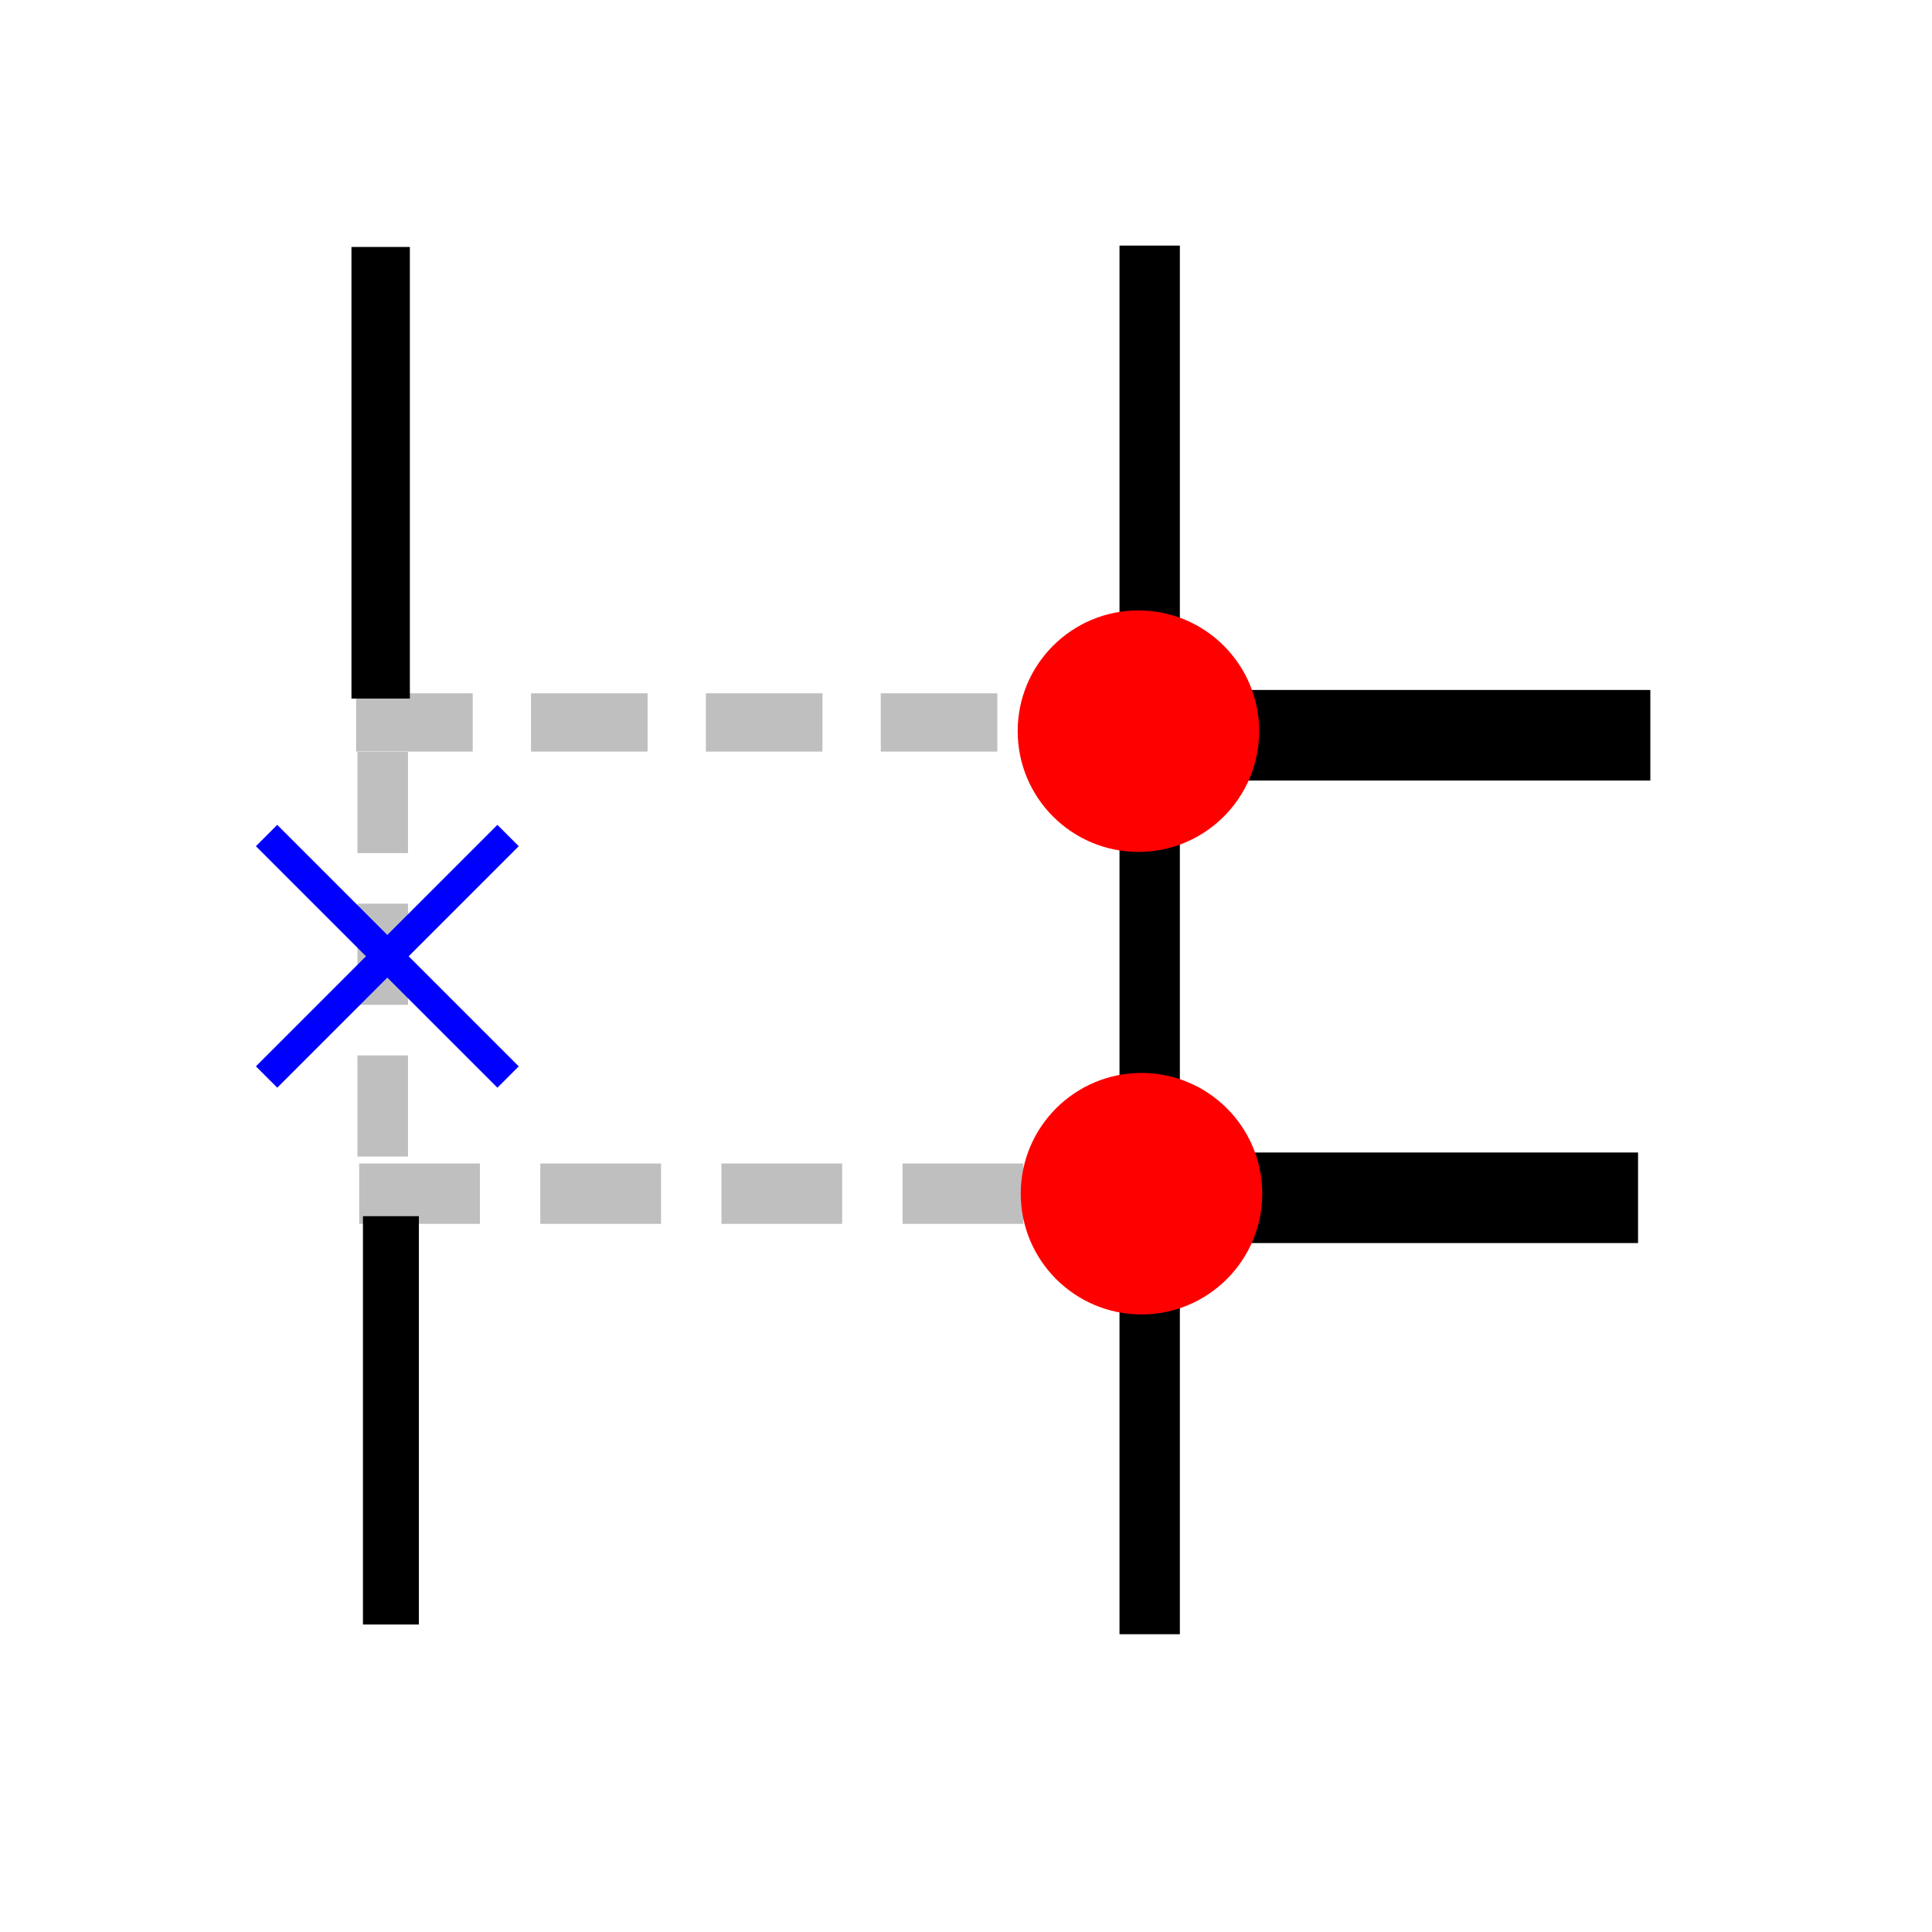 <?xml version="1.0" encoding="UTF-8" standalone="no"?>
<svg
   xmlns:dc="http://purl.org/dc/elements/1.1/"
   xmlns:cc="http://creativecommons.org/ns#"
   xmlns:rdf="http://www.w3.org/1999/02/22-rdf-syntax-ns#"
   xmlns:svg="http://www.w3.org/2000/svg"
   xmlns="http://www.w3.org/2000/svg"
   xmlns:sodipodi="http://sodipodi.sourceforge.net/DTD/sodipodi-0.dtd"
   xmlns:inkscape="http://www.inkscape.org/namespaces/inkscape"
   width="512"
   height="512"
   id="svg2"
   version="1.1"
   inkscape:version="0.48.4 r9939"
   sodipodi:docname="Break2.svg">
  <sodipodi:namedview
     pagecolor="#ffffff"
     bordercolor="#666666"
     borderopacity="1"
     objecttolerance="10"
     gridtolerance="10"
     guidetolerance="10"
     inkscape:pageopacity="0"
     inkscape:pageshadow="2"
     inkscape:window-width="1280"
     inkscape:window-height="734"
     id="namedview36"
     showgrid="false"
     showguides="true"
     inkscape:guide-bbox="true"
     inkscape:zoom="0.921875"
     inkscape:cx="63.457627"
     inkscape:cy="256"
     inkscape:window-x="0"
     inkscape:window-y="27"
     inkscape:window-maximized="1"
     inkscape:current-layer="svg2">
    <sodipodi:guide
       orientation="0,1"
       position="280.949,82.441"
       id="guide3872" />
    <sodipodi:guide
       orientation="0,1"
       position="282.034,449.085"
       id="guide3874" />
    <sodipodi:guide
       orientation="1,0"
       position="149.695,293.966"
       id="guide3894" />
  </sodipodi:namedview>
  <defs
     id="defs4" />
  <g
     id="g6081">
    <path
       d="m 101.424,205.979 0,95.702"
       id="path18-0-4"
       inkscape:connector-curvature="0"
       style="fill:none;stroke:#000000;stroke-width:13.403;stroke-linecap:square;stroke-opacity:0.251;stroke-miterlimit:4;stroke-dasharray:13.403,26.805;stroke-dashoffset:0" />
    <path
       d="m 102.102,191.458 208,0"
       id="path18-0"
       inkscape:connector-curvature="0"
       style="fill:#e1e1e1;stroke:#000000;stroke-width:15.448;stroke-linecap:square;stroke-opacity:0.251;fill-opacity:1;stroke-miterlimit:4;stroke-dasharray:15.448,30.896;stroke-dashoffset:0;opacity:1;marker-start:none;marker-mid:none;marker-end:none" />
    <path
       d="m 310.102,317.424 112,0"
       id="path12"
       inkscape:connector-curvature="0"
       style="fill:none;stroke:#000000;stroke-width:24;stroke-linecap:square" />
    <path
       d="m 313.356,194.847 112,0"
       id="path14"
       inkscape:connector-curvature="0"
       style="fill:none;stroke:#000000;stroke-width:24;stroke-linecap:square" />
    <path
       d="m 103.186,316.339 208,0"
       id="path18"
       inkscape:connector-curvature="0"
       style="fill:none;stroke:#000000;stroke-width:16;stroke-linecap:square;stroke-opacity:0.251;stroke-miterlimit:4;stroke-dasharray:16,32;stroke-dashoffset:0" />
    <path
       d="m 304.678,425.085 0,-352"
       id="path22"
       inkscape:connector-curvature="0"
       style="fill:none;stroke:#000000;stroke-width:16;stroke-linecap:square" />
    <path
       inkscape:connector-curvature="0"
       id="path26"
       d="m 269.695,193.763 c 0,-17.674 14.326,-32 32,-32 17.674,0 32,14.326 32,32 0,17.674 -14.326,32 -32,32 -17.674,0 -32,-14.326 -32,-32 z"
       style="fill:#ff0000" />
    <path
       inkscape:connector-curvature="0"
       id="path28"
       d="m 270.508,316.339 c 0,-17.674 14.326,-32 32,-32 17.674,0 32,14.326 32,32 0,17.674 -14.326,32 -32,32 -17.674,0 -32,-14.326 -32,-32 z"
       style="fill:#ff0000" />
    <g
       transform="translate(-145.356,497.424)"
       id="g30"
       style="fill:none;stroke:#0000ff;stroke-width:8">
      <path
         d="m 280,216 -64,64"
         transform="translate(0,-492)"
         id="path32"
         inkscape:connector-curvature="0" />
      <path
         d="m 216,216 64,64"
         transform="translate(0,-492)"
         id="path34"
         inkscape:connector-curvature="0" />
    </g>
    <path
       d="m 96.542,189.992 0,127.677"
       id="path18-0-5"
       inkscape:connector-curvature="0"
       style="opacity:0;fill:#e1e1e1;fill-opacity:1;stroke:#000000;stroke-width:12.536;stroke-linecap:square;stroke-miterlimit:4;stroke-opacity:0.251;stroke-dasharray:none" />
    <path
       d="m 100.881,177.389 0,-104.202"
       id="path22-7"
       inkscape:connector-curvature="0"
       style="fill:none;stroke:#000000;stroke-width:15.479;stroke-linecap:square" />
    <path
       d="m 103.593,423.105 0,-93.396"
       id="path22-3"
       inkscape:connector-curvature="0"
       style="fill:none;stroke:#000000;stroke-width:14.816;stroke-linecap:square" />
  </g>
</svg>
